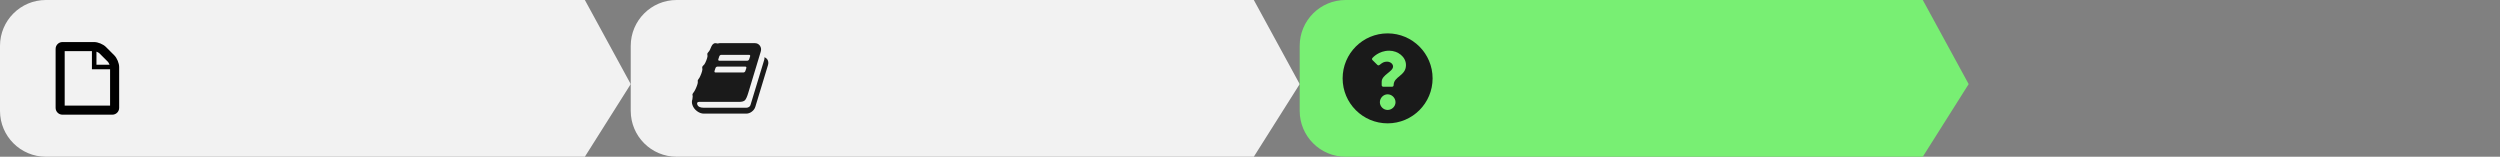 <?xml version="1.0" encoding="utf-8"?>
<!-- Generator: Adobe Illustrator 17.0.0, SVG Export Plug-In . SVG Version: 6.00 Build 0)  -->
<!DOCTYPE svg PUBLIC "-//W3C//DTD SVG 1.1//EN" "http://www.w3.org/Graphics/SVG/1.1/DTD/svg11.dtd">
<svg version="1.1" id="Layer_1" xmlns="http://www.w3.org/2000/svg" xmlns:xlink="http://www.w3.org/1999/xlink" x="0px" y="0px"
	 width="654px" height="41px" viewBox="0 0 654 41" enable-background="new 0 0 654 41" xml:space="preserve">
<rect x="0" y="0" width="654" height="41" fill="#808080" stroke="none"/>
<path fill="#F2F2F2" d="M153,41H12C5.373,41,0,35.627,0,29V12C0,5.373,5.373,0,12,0h141l12,22L153,41z"/>
<g>
	<path d="M29.913,14.491l-2.231-2.231C26.989,11.567,25.62,11,24.641,11h-8.312c-0.98,0-1.781,0.802-1.781,1.781v15.438
		c0,0.98,0.802,1.781,1.781,1.781h13.062c0.98,0,1.781-0.802,1.781-1.781V17.531C31.172,16.552,30.605,15.183,29.913,14.491z
		 M25.234,13.515c0.041,0.015,0.083,0.031,0.125,0.049c0.335,0.139,0.568,0.3,0.642,0.375l2.231,2.231
		c0.075,0.075,0.236,0.307,0.375,0.642c0.018,0.043,0.034,0.085,0.049,0.125l-3.422,0.001
		C25.234,16.938,25.234,13.515,25.234,13.515z M28.797,27.625H16.922v-14.25h7.125v4.75h4.75V27.625z"/>
</g>
<path fill="#F2F2F2" d="M328,41H177c-6.627,0-12-5.373-12-12V12c0-6.627,5.373-12,12-12h151l12,22L328,41z"/>
<g>
	<path fill="#1A1A1A" d="M200.69,15.479c0.32,0.456,0.392,0.973,0.216,1.549l-3.303,10.881c-0.152,0.512-0.458,0.943-0.919,1.291
		c-0.46,0.348-0.951,0.523-1.471,0.523h-11.084c-0.616,0-1.211-0.214-1.783-0.642c-0.573-0.428-0.971-0.955-1.195-1.579
		c-0.192-0.536-0.2-1.045-0.024-1.525c0-0.032,0.012-0.14,0.036-0.324s0.04-0.332,0.048-0.445c0.008-0.064-0.004-0.15-0.036-0.258
		s-0.044-0.186-0.036-0.234c0.016-0.088,0.048-0.172,0.096-0.252c0.048-0.08,0.114-0.174,0.198-0.282s0.15-0.202,0.198-0.282
		c0.184-0.304,0.364-0.671,0.541-1.099c0.176-0.428,0.296-0.794,0.36-1.099c0.024-0.08,0.026-0.2,0.006-0.36
		s-0.022-0.272-0.006-0.336c0.024-0.088,0.092-0.2,0.204-0.336s0.18-0.228,0.204-0.276c0.168-0.288,0.336-0.657,0.504-1.105
		s0.268-0.809,0.3-1.081c0.008-0.072-0.002-0.2-0.03-0.384s-0.026-0.296,0.006-0.336c0.032-0.104,0.12-0.226,0.264-0.367
		s0.232-0.23,0.264-0.27c0.152-0.208,0.322-0.546,0.51-1.015c0.188-0.469,0.298-0.855,0.33-1.159
		c0.008-0.064-0.004-0.166-0.036-0.306c-0.032-0.14-0.04-0.246-0.024-0.318c0.016-0.064,0.052-0.136,0.108-0.216
		s0.128-0.172,0.216-0.276s0.156-0.189,0.204-0.252c0.064-0.096,0.13-0.218,0.198-0.367c0.068-0.148,0.128-0.289,0.18-0.42
		c0.052-0.132,0.116-0.276,0.192-0.432s0.154-0.284,0.234-0.384s0.186-0.194,0.318-0.282c0.132-0.089,0.276-0.135,0.432-0.138
		c0.156-0.003,0.346,0.019,0.57,0.066l-0.012,0.036c0.304-0.072,0.509-0.108,0.613-0.108h9.139c0.592,0,1.049,0.224,1.369,0.673
		s0.393,0.969,0.216,1.561l-3.291,10.881c-0.288,0.953-0.575,1.567-0.859,1.843c-0.284,0.276-0.799,0.414-1.543,0.414H182.88
		c-0.216,0-0.368,0.06-0.457,0.18c-0.088,0.128-0.092,0.3-0.012,0.516c0.192,0.56,0.769,0.841,1.729,0.841h11.084
		c0.232,0,0.456-0.062,0.673-0.186c0.216-0.124,0.356-0.29,0.42-0.498l3.603-11.853c0.056-0.176,0.076-0.404,0.06-0.685
		c0.304,0.12,0.541,0.292,0.709,0.516L200.69,15.479z M187.913,15.503c-0.032,0.104-0.024,0.194,0.024,0.27s0.128,0.114,0.24,0.114
		h7.301c0.104,0,0.206-0.038,0.306-0.114s0.166-0.166,0.198-0.27l0.252-0.769c0.032-0.104,0.024-0.194-0.024-0.27
		s-0.128-0.114-0.24-0.114h-7.301c-0.104,0-0.206,0.038-0.306,0.114s-0.166,0.166-0.198,0.27L187.913,15.503z M186.916,18.578
		c-0.032,0.104-0.024,0.194,0.024,0.27s0.128,0.114,0.24,0.114h7.301c0.104,0,0.206-0.038,0.306-0.114s0.166-0.166,0.198-0.27
		l0.252-0.769c0.032-0.104,0.024-0.194-0.024-0.27s-0.128-0.114-0.24-0.114h-7.301c-0.104,0-0.206,0.038-0.306,0.114
		s-0.166,0.166-0.198,0.27L186.916,18.578z"/>
</g>
<linearGradient id="SVGID_1_" gradientUnits="userSpaceOnUse" x1="262" y1="137.5" x2="437" y2="137.5" gradientTransform="matrix(1 0 0 -1 78 158)">
	<stop  offset="0" style="stop-color:#78EF73"/>
	<stop  offset="1" style="stop-color:#78EF73"/>
</linearGradient>
<path fill="url(#SVGID_1_)" d="M503,41H352c-6.627,0-12-5.373-12-12V12c0-6.627,5.373-12,12-12h151l12,22L503,41z"/>
<circle fill="#1A1A1A" cx="363" cy="20.5" r="11.768"/>
<g>
	<linearGradient id="SVGID_2_" gradientUnits="userSpaceOnUse" x1="358.918" y1="21.012" x2="367.803" y2="21.012">
		<stop  offset="0" style="stop-color:#78EF73"/>
		<stop  offset="1" style="stop-color:#78EF73"/>
	</linearGradient>
	<path fill="url(#SVGID_2_)" d="M361.45,22.283v-0.904c0-1.808,2.972-2.605,2.972-3.983c0-0.668-0.689-1.27-1.615-1.27
		c-1.508,0-1.917,1.356-2.455,0.883l-1.313-1.292c-0.173-0.151-0.151-0.409,0-0.56c0,0,1.593-1.895,4.37-1.895
		c2.282,0,4.393,1.593,4.393,3.769c0,2.842-3.23,2.928-3.23,5.253c0,0.237-0.194,0.409-0.409,0.409h-2.304
		C361.644,22.691,361.45,22.52,361.45,22.283z M363,24.673c1.12,0,2.068,0.947,2.068,2.067c0,1.098-0.948,2.024-2.068,2.024
		c-1.097,0-2.024-0.925-2.024-2.024C360.977,25.62,361.903,24.673,363,24.673z"/>
</g>
</svg>
